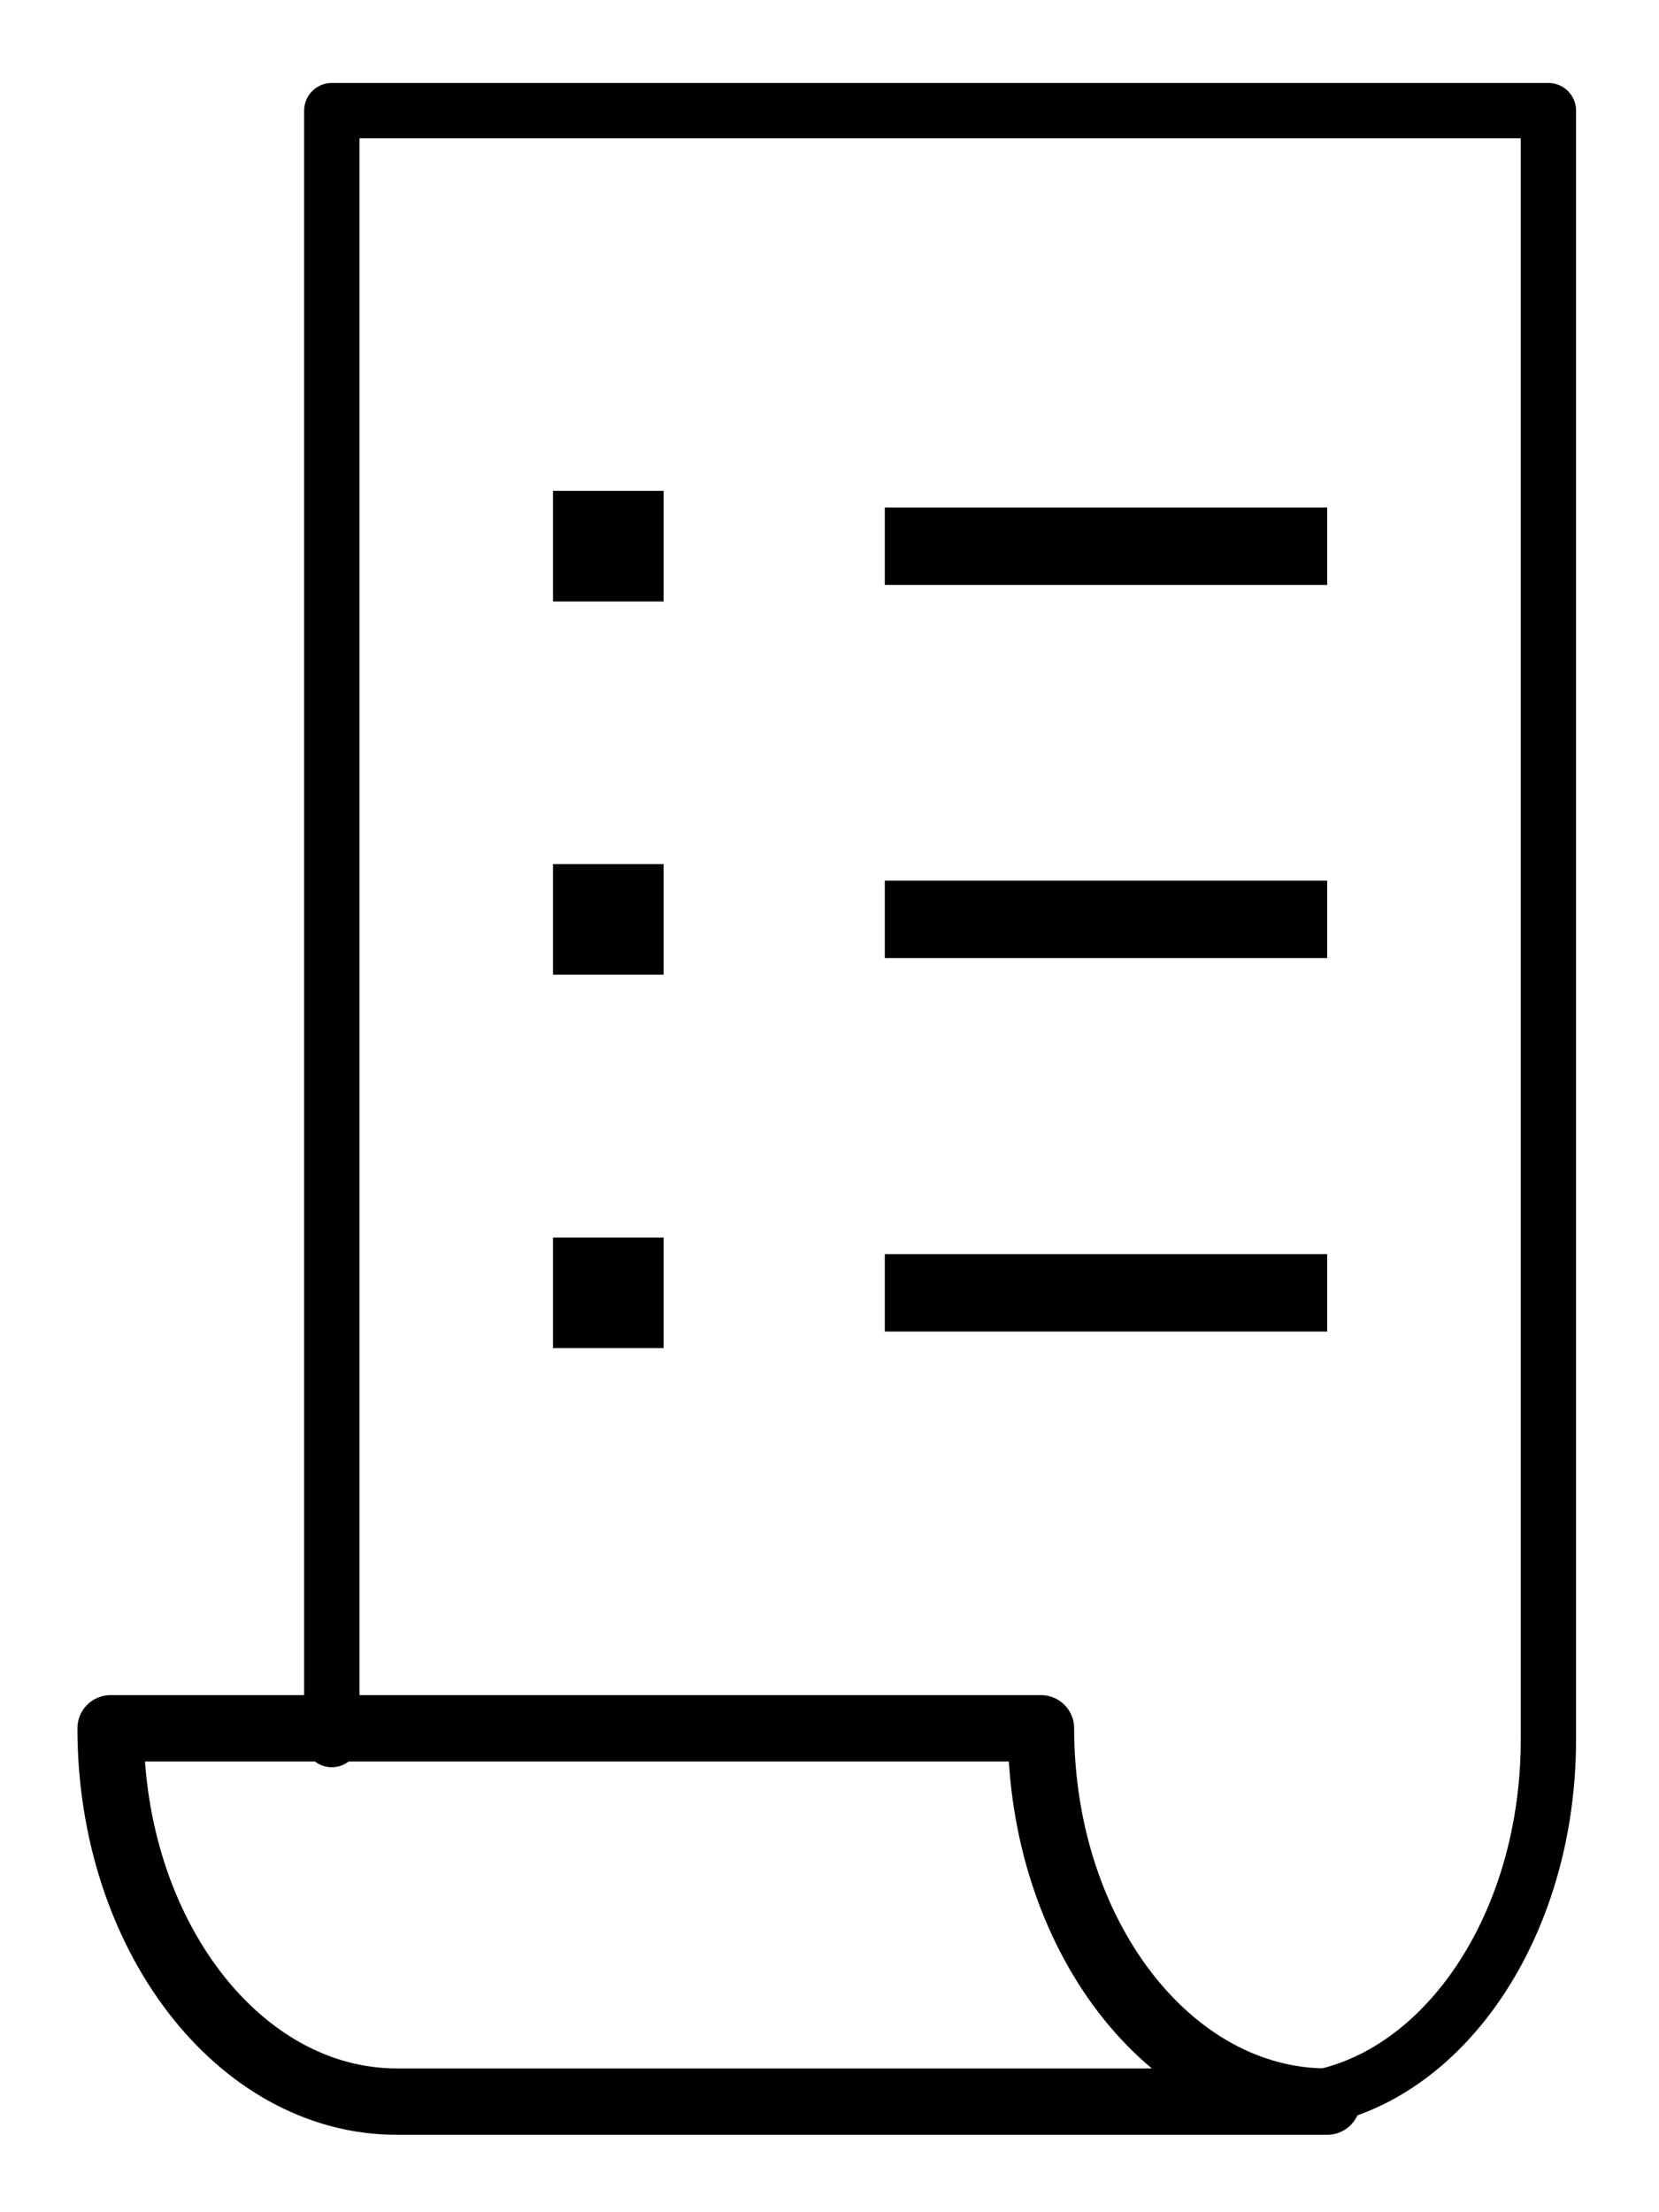 <svg width="15" height="20" viewBox="0 0 15 20" fill="none" xmlns="http://www.w3.org/2000/svg">
<path d="M3 15.727V1H14V15.727C14 17.535 12.905 19 11.556 19" stroke="black" stroke-width="0.5" stroke-linecap="round" stroke-linejoin="round"/>
<path fill-rule="evenodd" clip-rule="evenodd" d="M9.412 15.625V15.625H1V15.625C1 17.489 2.159 19 3.588 19H12C10.571 19 9.412 17.489 9.412 15.625Z" stroke="black" stroke-width="0.6" stroke-linecap="round" stroke-linejoin="round"/>
<path d="M8 8.312H12" stroke="black" stroke-width="0.7" stroke-linejoin="round"/>
<path d="M5 8.312H6" stroke="black" stroke-linejoin="round"/>
<path d="M8 11.688H12" stroke="black" stroke-width="0.7" stroke-linejoin="round"/>
<path d="M5 11.688H6" stroke="black" stroke-linejoin="round"/>
<path d="M8 4.938H12" stroke="black" stroke-width="0.7" stroke-linejoin="round"/>
<path d="M5 4.938H6" stroke="black" stroke-linejoin="round"/>
</svg>
